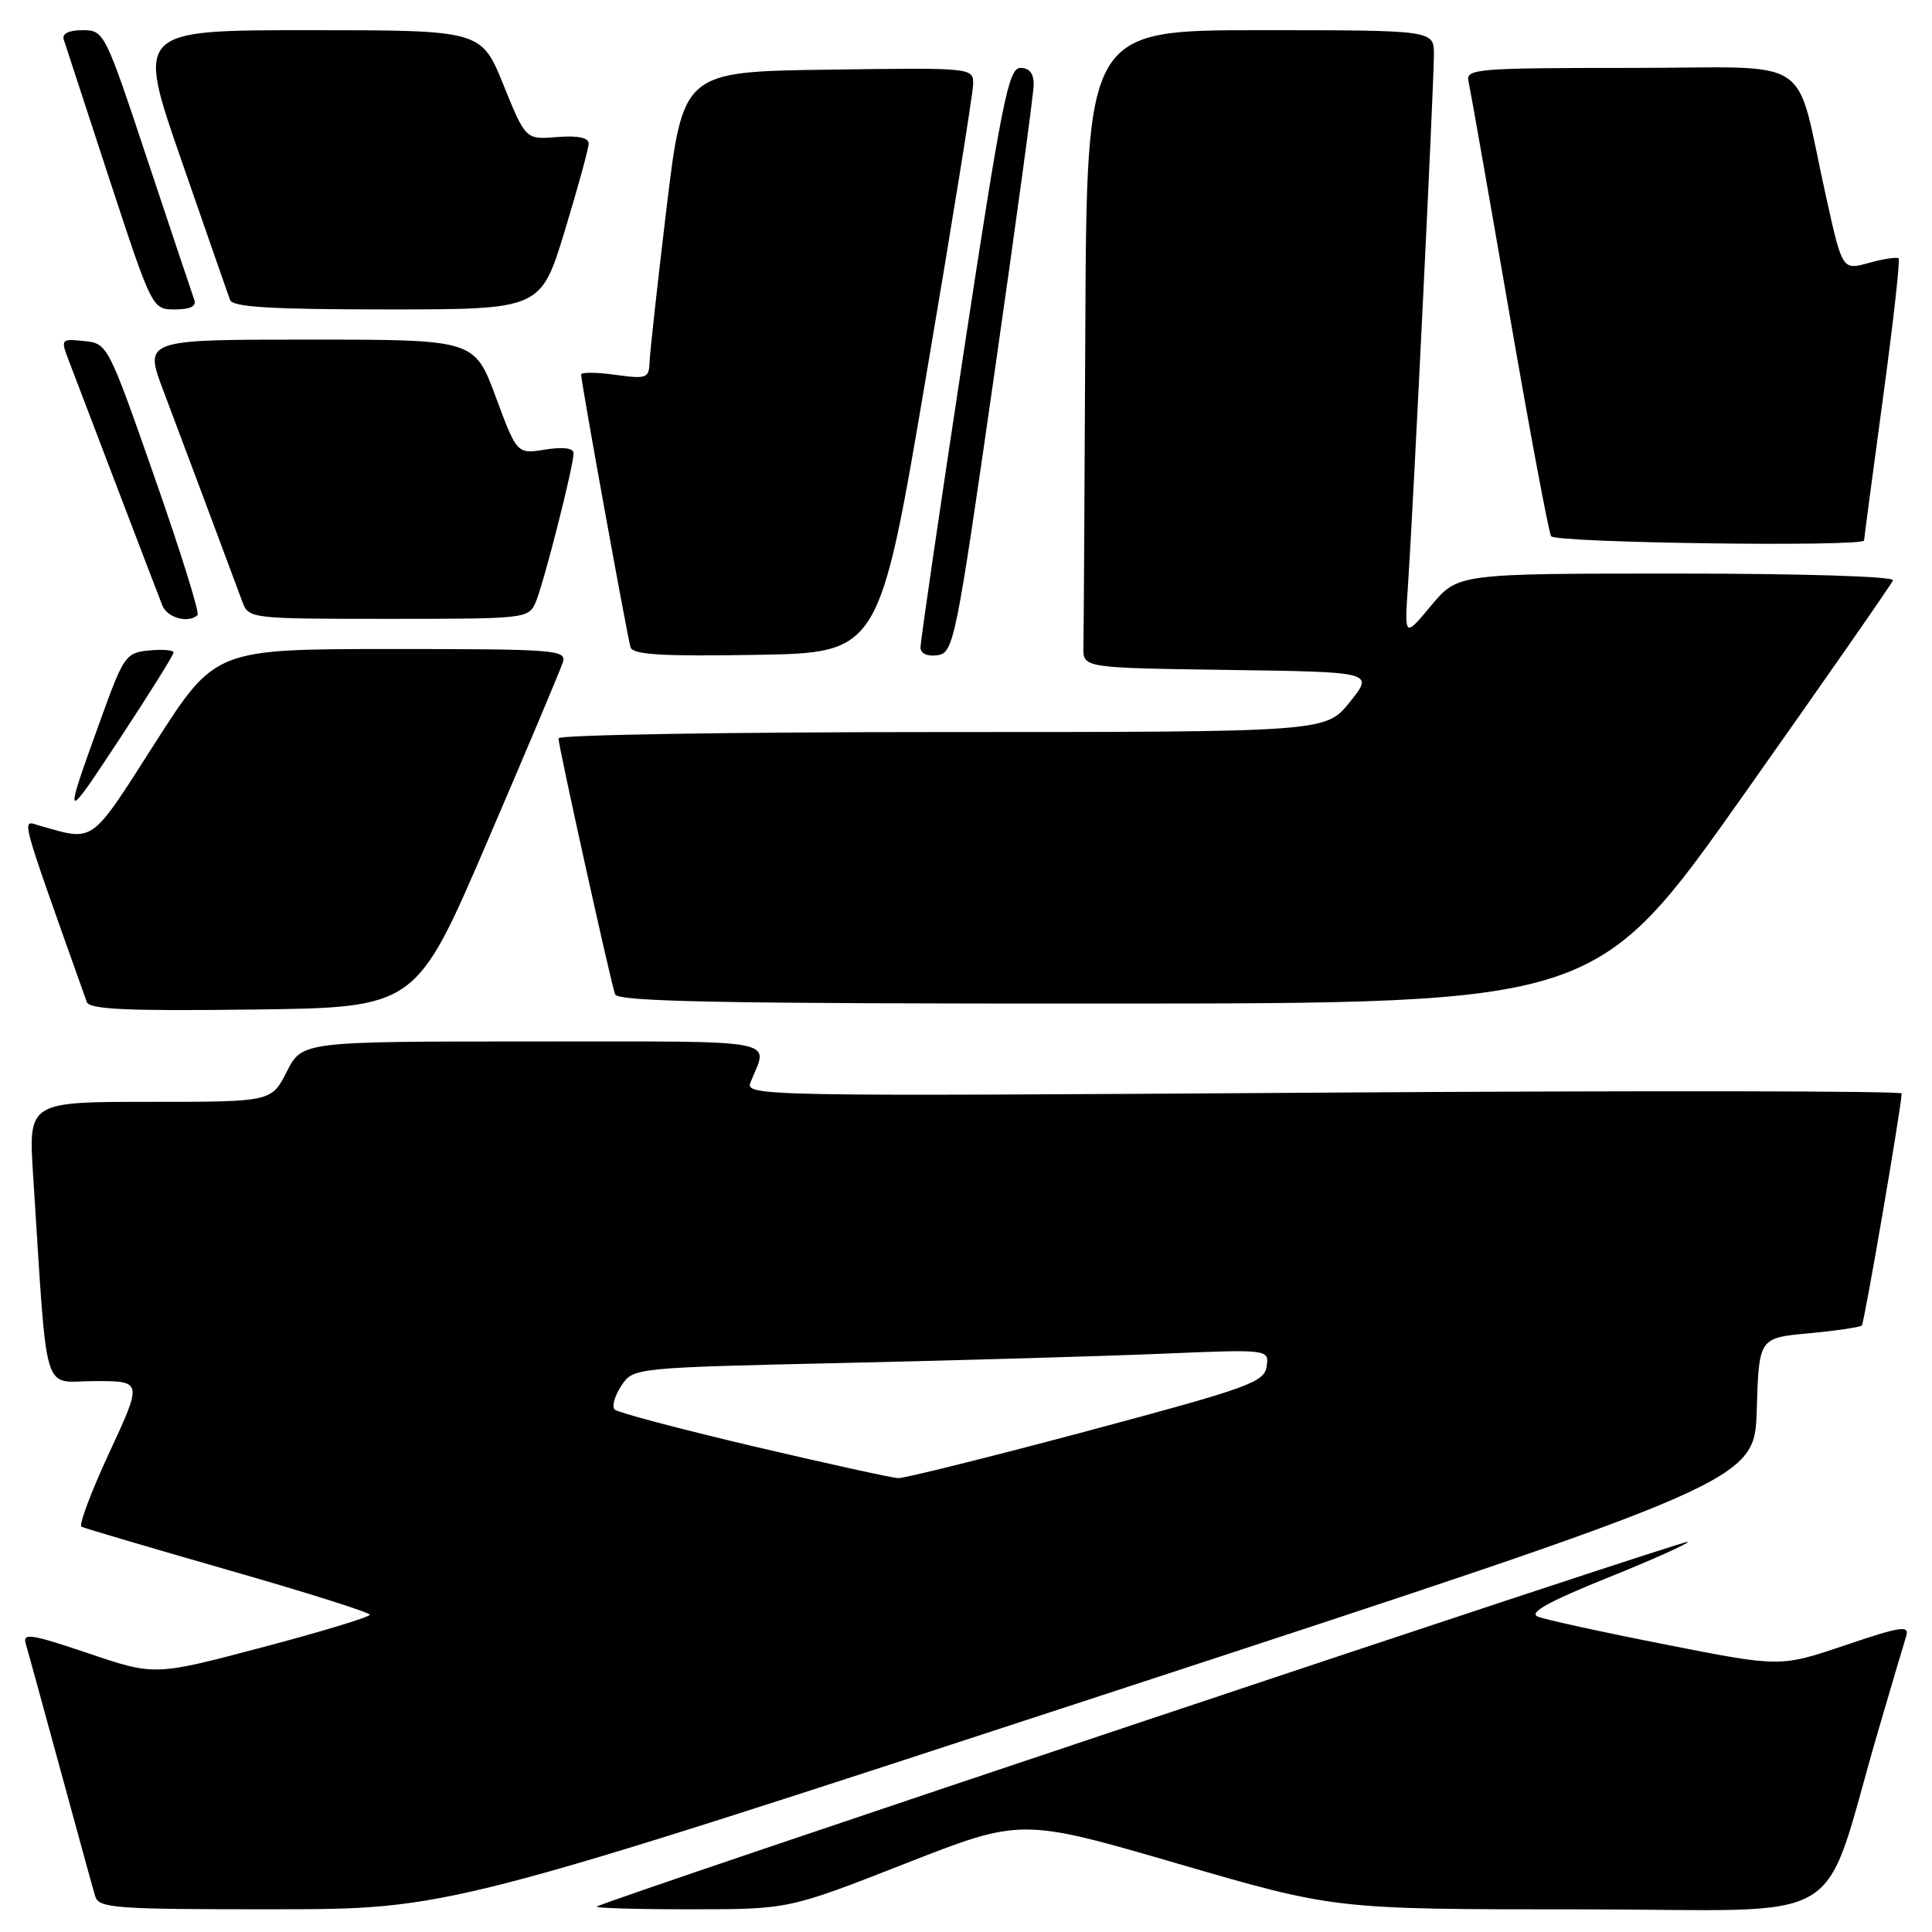 <?xml version="1.0" encoding="UTF-8" standalone="no"?>
<!DOCTYPE svg PUBLIC "-//W3C//DTD SVG 1.1//EN" "http://www.w3.org/Graphics/SVG/1.1/DTD/svg11.dtd" >
<svg xmlns="http://www.w3.org/2000/svg" xmlns:xlink="http://www.w3.org/1999/xlink" version="1.1" viewBox="0 0 256 256">
 <g >
 <path fill="currentColor"
d=" M 146.00 224.64 C 232.50 196.31 232.50 196.31 232.78 186.80 C 233.07 177.28 233.07 177.28 239.68 176.67 C 243.31 176.33 246.47 175.86 246.70 175.64 C 247.03 175.30 251.90 146.97 251.98 144.89 C 251.99 144.55 217.50 144.50 175.34 144.78 C 100.37 145.28 98.69 145.25 99.45 143.40 C 101.83 137.57 104.11 138.00 70.64 138.00 C 40.04 138.00 40.04 138.00 38.00 142.00 C 35.96 146.00 35.96 146.00 19.86 146.00 C 3.76 146.00 3.76 146.00 4.39 155.75 C 6.35 185.99 5.46 183.00 12.55 183.00 C 18.88 183.00 18.88 183.00 14.49 192.47 C 12.07 197.68 10.41 202.10 10.80 202.30 C 11.18 202.50 19.94 205.08 30.25 208.04 C 40.56 210.99 49.00 213.66 49.00 213.96 C 49.00 214.26 42.59 216.21 34.75 218.28 C 20.50 222.05 20.50 222.05 11.70 219.07 C 4.12 216.51 2.97 216.33 3.41 217.80 C 3.69 218.73 5.75 226.25 8.00 234.50 C 10.25 242.75 12.32 250.29 12.61 251.25 C 13.09 252.85 15.10 253.00 36.32 252.99 C 59.50 252.97 59.50 252.97 146.00 224.64 Z  M 119.91 246.95 C 135.32 240.91 135.32 240.91 156.09 246.95 C 176.85 253.00 176.85 253.00 209.38 253.00 C 246.08 253.00 241.02 256.07 248.97 229.00 C 250.66 223.22 252.29 217.73 252.58 216.80 C 253.03 215.33 251.92 215.49 244.50 218.00 C 235.90 220.91 235.90 220.91 220.70 217.91 C 212.34 216.27 204.72 214.60 203.76 214.21 C 202.53 213.70 205.17 212.23 213.00 209.07 C 219.04 206.64 223.82 204.49 223.63 204.30 C 223.30 203.96 79.89 251.91 79.08 252.63 C 78.85 252.83 84.48 253.00 91.58 252.99 C 104.50 252.99 104.50 252.99 119.91 246.95 Z  M 64.57 111.51 C 69.77 99.42 74.27 88.73 74.58 87.76 C 75.10 86.11 73.64 86.00 51.82 86.00 C 28.50 86.01 28.50 86.01 20.50 98.52 C 11.89 111.99 12.58 111.49 5.24 109.40 C 2.80 108.71 2.37 107.09 11.50 132.77 C 11.85 133.75 16.80 133.98 33.54 133.77 C 55.13 133.50 55.13 133.50 64.57 111.51 Z  M 231.00 105.38 C 241.72 90.21 250.65 77.39 250.83 76.90 C 251.03 76.38 238.86 76.00 222.17 76.00 C 193.17 76.00 193.17 76.00 189.63 80.25 C 186.09 84.50 186.09 84.50 186.57 77.50 C 187.23 67.81 190.00 11.19 190.00 7.23 C 190.00 4.00 190.00 4.00 167.00 4.00 C 144.00 4.00 144.00 4.00 143.81 43.50 C 143.71 65.22 143.60 84.24 143.56 85.75 C 143.50 88.50 143.50 88.50 162.78 88.77 C 182.06 89.04 182.06 89.04 178.86 93.02 C 175.67 97.00 175.67 97.00 124.83 97.00 C 96.87 97.00 74.00 97.37 74.00 97.83 C 74.00 98.86 80.89 130.01 81.50 131.75 C 81.84 132.73 95.78 133.00 146.72 132.98 C 211.50 132.96 211.50 132.96 231.00 105.38 Z  M 23.00 86.46 C 23.00 86.14 21.54 86.01 19.76 86.19 C 16.66 86.49 16.39 86.87 13.28 95.50 C 8.33 109.21 8.38 109.26 15.94 97.77 C 19.82 91.87 23.00 86.78 23.00 86.46 Z  M 122.69 50.00 C 126.10 29.92 128.91 12.48 128.94 11.23 C 129.00 8.96 129.00 8.96 109.75 9.23 C 90.50 9.50 90.50 9.50 88.33 27.50 C 87.14 37.40 86.13 46.57 86.08 47.89 C 86.00 50.13 85.73 50.24 81.50 49.66 C 79.03 49.32 77.00 49.31 77.00 49.63 C 77.00 50.64 83.13 84.42 83.55 85.77 C 83.86 86.75 87.73 86.99 100.23 86.77 C 116.50 86.50 116.50 86.50 122.69 50.00 Z  M 131.69 50.00 C 134.57 29.92 136.95 12.49 136.97 11.25 C 136.99 9.74 136.41 9.00 135.21 9.00 C 133.63 9.00 132.77 13.32 127.68 46.75 C 124.52 67.51 121.95 85.09 121.97 85.82 C 121.99 86.61 122.90 87.01 124.22 86.82 C 126.36 86.51 126.65 85.11 131.69 50.00 Z  M 26.18 81.49 C 26.46 81.20 23.90 72.99 20.48 63.24 C 14.32 45.62 14.25 45.50 11.14 45.19 C 8.08 44.88 8.03 44.94 9.08 47.69 C 9.67 49.23 12.56 56.80 15.49 64.50 C 18.43 72.20 21.14 79.29 21.52 80.25 C 22.17 81.88 25.02 82.64 26.18 81.49 Z  M 71.00 79.75 C 72.07 77.22 76.00 61.77 76.00 60.07 C 76.00 59.37 74.66 59.19 72.25 59.57 C 68.50 60.17 68.50 60.17 65.69 52.59 C 62.87 45.00 62.87 45.00 40.98 45.00 C 19.09 45.00 19.09 45.00 21.64 51.75 C 23.88 57.68 29.73 73.31 32.12 79.75 C 32.94 81.97 33.18 82.00 51.50 82.00 C 69.78 82.00 70.06 81.97 71.00 79.75 Z  M 247.00 71.61 C 247.00 71.39 248.12 62.98 249.48 52.92 C 250.85 42.86 251.79 34.46 251.58 34.24 C 251.36 34.03 249.60 34.29 247.65 34.83 C 244.12 35.81 244.12 35.81 241.98 26.15 C 237.67 6.79 241.01 9.00 216.06 9.00 C 195.75 9.00 194.22 9.12 194.58 10.75 C 194.80 11.71 197.22 25.46 199.96 41.30 C 202.70 57.14 205.21 70.53 205.53 71.05 C 206.08 71.94 247.00 72.49 247.00 71.61 Z  M 25.75 39.75 C 25.50 39.06 22.72 30.74 19.56 21.25 C 13.91 4.23 13.80 4.00 10.95 4.00 C 9.10 4.00 8.20 4.45 8.45 5.25 C 8.67 5.94 11.39 14.26 14.50 23.75 C 20.17 41.00 20.17 41.00 23.19 41.00 C 25.19 41.00 26.06 40.58 25.75 39.75 Z  M 74.83 30.60 C 76.57 24.88 78.00 19.66 78.00 19.01 C 78.00 18.24 76.56 17.94 73.82 18.16 C 69.65 18.50 69.65 18.50 66.71 11.25 C 63.77 4.00 63.77 4.00 40.91 4.00 C 18.05 4.00 18.05 4.00 24.04 21.25 C 27.33 30.74 30.23 39.06 30.48 39.75 C 30.83 40.69 35.92 41.00 51.30 41.00 C 71.66 41.00 71.66 41.00 74.83 30.60 Z  M 99.82 191.64 C 90.10 189.35 81.83 187.16 81.44 186.77 C 81.05 186.38 81.44 184.98 82.31 183.65 C 83.90 181.23 83.90 181.23 111.70 180.60 C 126.99 180.26 145.95 179.71 153.83 179.38 C 168.17 178.78 168.17 178.78 167.83 181.07 C 167.53 183.16 165.50 183.89 144.00 189.64 C 131.07 193.09 119.83 195.89 119.00 195.86 C 118.17 195.82 109.55 193.93 99.82 191.64 Z "/>
</g>
</svg>